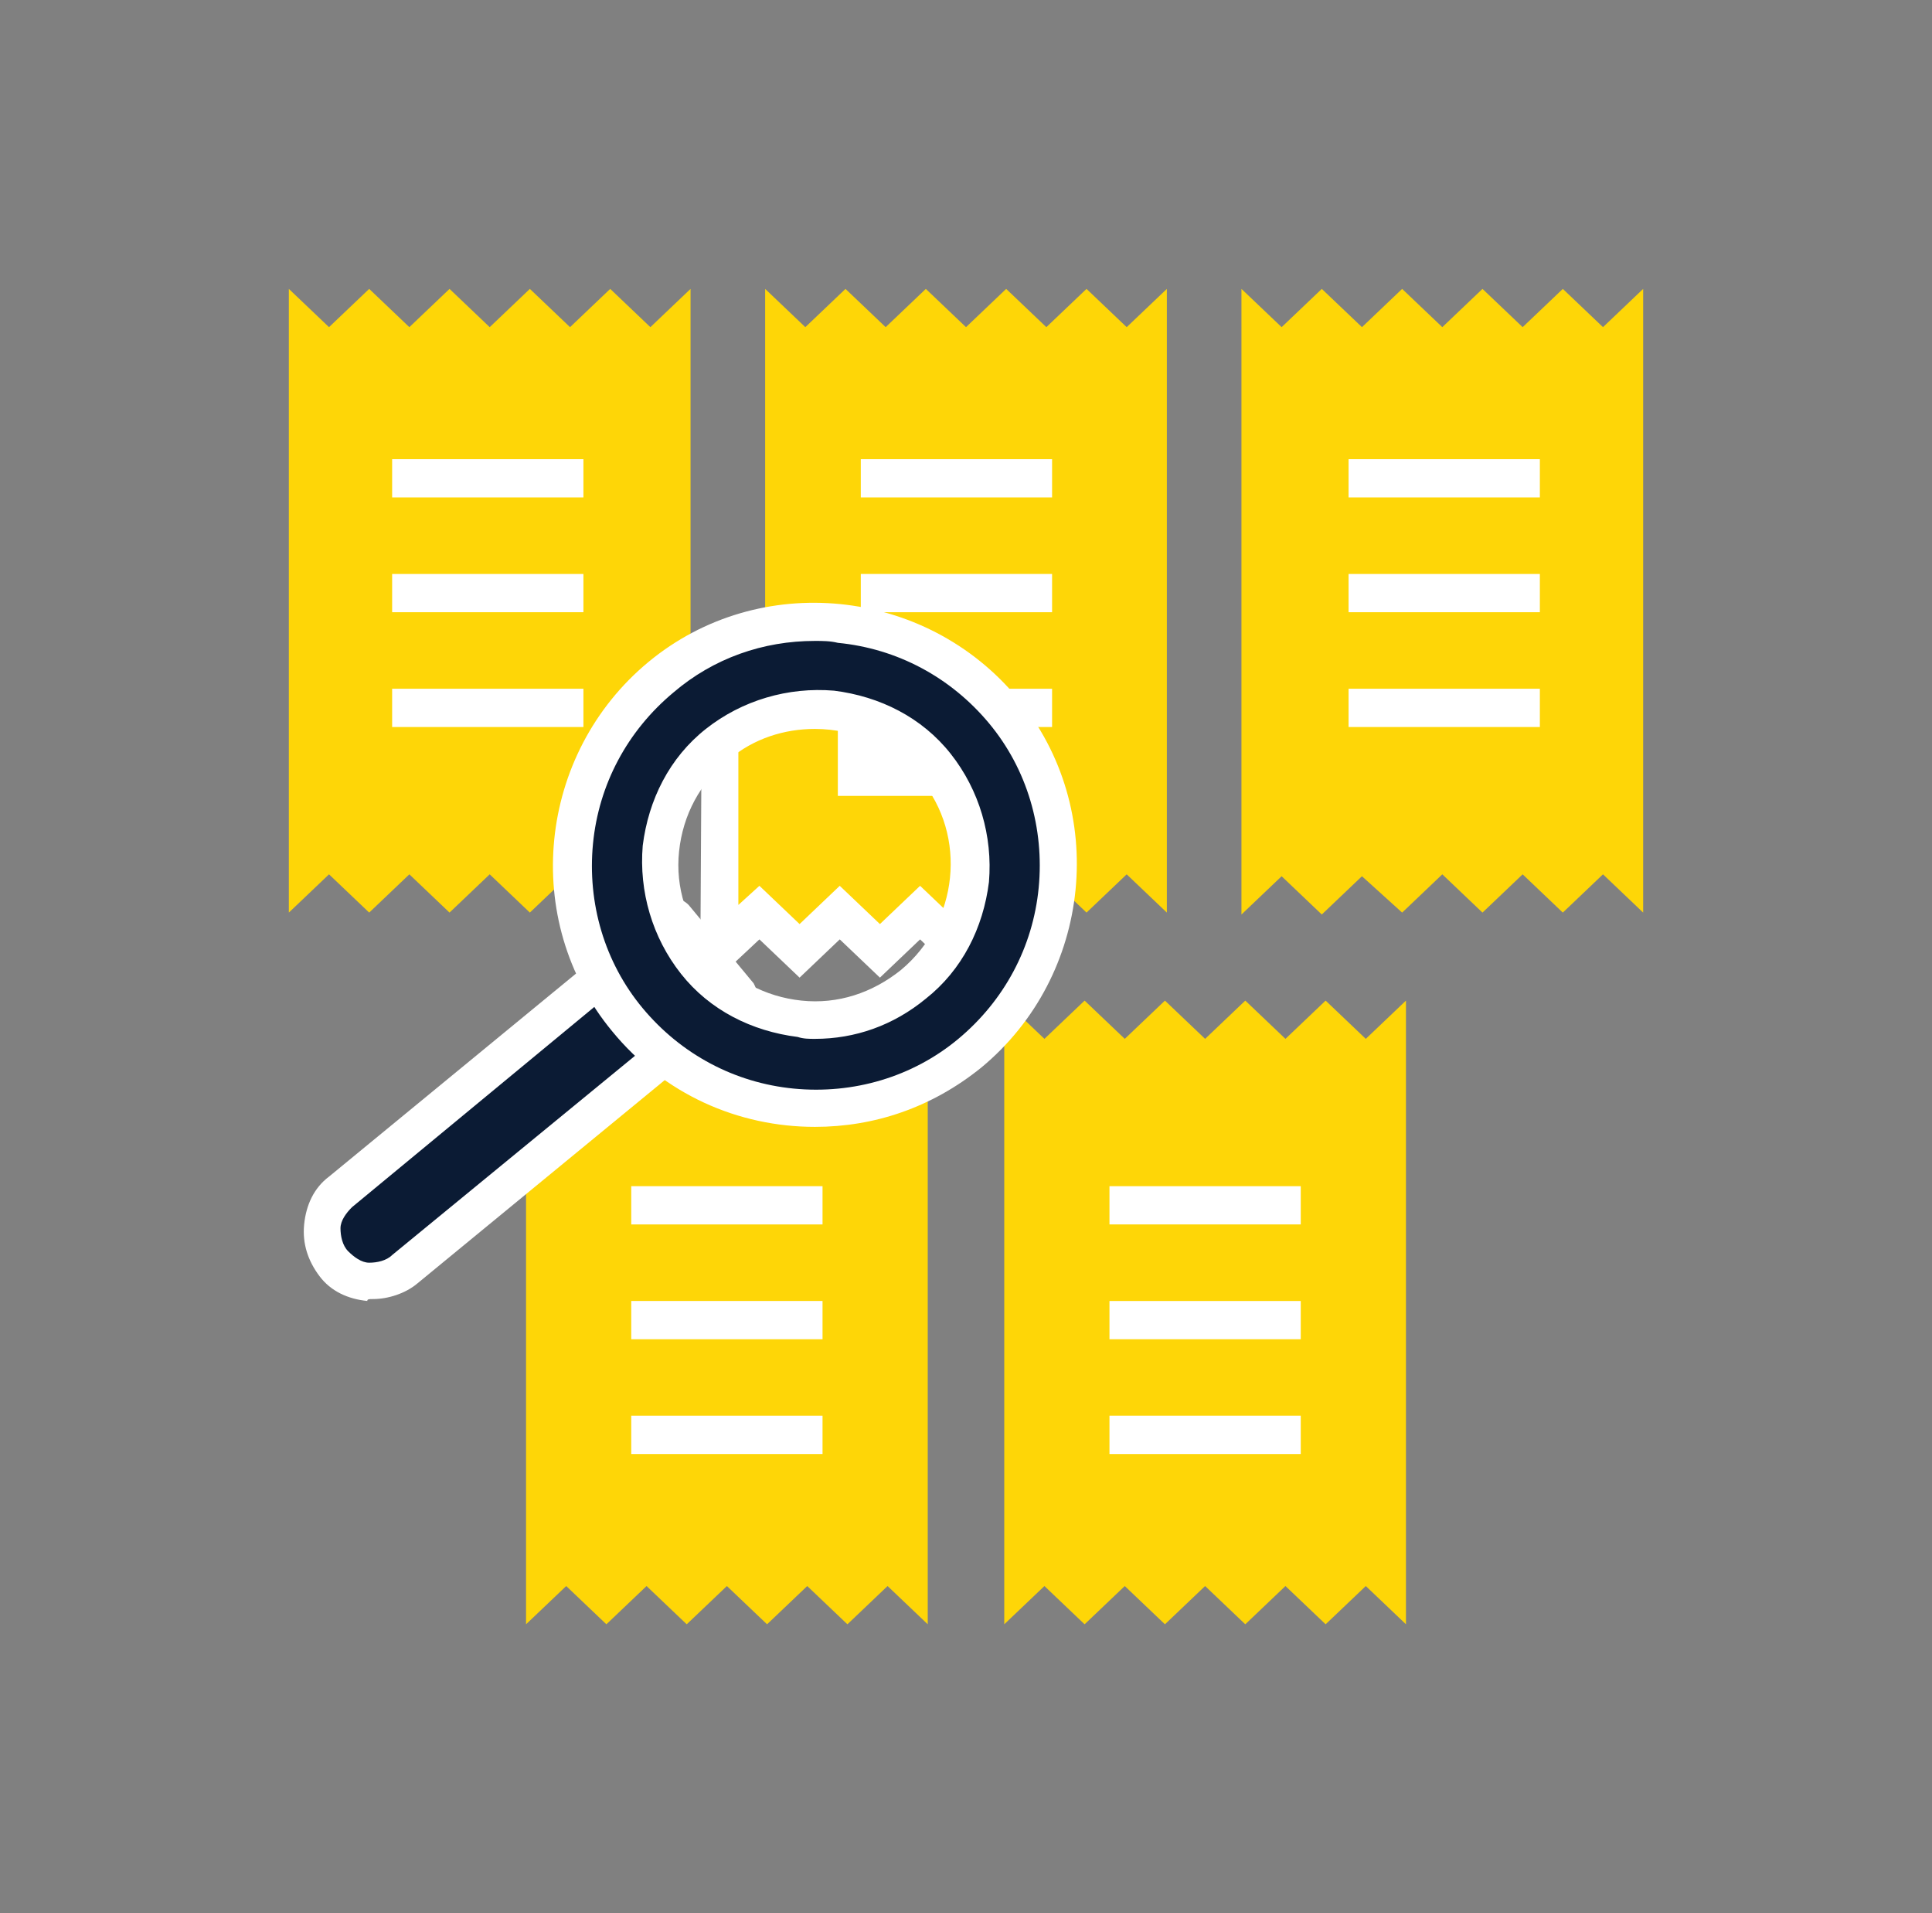 <svg xmlns="http://www.w3.org/2000/svg" xml:space="preserve" id="Layer_1" x="0" y="0" viewBox="0 0 101 100"><rect x="0" y="0" width="101" height="100" fill="#808080" stroke="none"/><style>.st0{fill:#fed607}.st1{fill:#fff}.st2{fill:#0b1b34}</style><path d="m19.3 15.1 2.1 2 2.1-2 2.1 2 2.1-2 2.1 2 2.1-2 2.1 2 2.1-2v26.6l-2.1 4-2.1 2-2.1-2-2.1 2-2.1-2-2.1 2-2.1-2-2.1 2-2.1-2-2.1 2V15.1l2.1 2zm27 30.7-2.1 2-2.1-2-2.1 2V15.1l2.1 2 2.1-2 2.1 2 2.1-2 2.1 2 2.1-2 2.1 2 2.1-2 2.1 2 2.1-2v32.6l-2.1-2-2.1 2-2.1-2-2.1 2-2.1-2-2.1 2zm-.8-20.1h10zm0 6h10zm10 6h-10zM31.7 52.3l2.1 2 2.1-2 2.1 2 2.1-2 2.1 2 2.1-2 2.1 2 2.1-2v32.6l-2.1-2-2.1 2-2.1-2-2.1 2-2.1-2-2.1 2-2.1-2-2.1 2-2.1-2-2.1 2V53.3l2.1 1zm25 0 2.1 2 2.1-2 2.1 2 2.1-2 2.1 2 2.1-2 2.1 2 2.1-2v32.6l-2.1-2-2.1 2-2.1-2-2.1 2-2.1-2-2.1 2-2.1-2-2.1 2-2.1-2-2.1 2V52.3l2.1 2zM68 74.9H58zm0-6H58zm0-6H58zm3.2-17.1-2.1 2-2.1-2-2.1 2V15.1l2.1 2 2.1-2 2.1 2 2.1-2 2.1 2 2.1-2 2.1 2 2.1-2 2.1 2 2.1-2v32.6l-2.1-2-2.1 2-2.1-2-2.1 2-2.1-2-2.1 2zm-.8-20.1h10zm0 6h10zm10 6h-10z" class="st0"/><path d="m50.2 49.7-2.1-2-2.1 2-2.1-2-2.1 2-2.1-2-2.1 2V35.3c1.5-.8 3.2-1.2 5-1.2 6.1 0 11 4.9 11 11 0 .6-.1 1.2-.1 1.7l-1.2.9z" class="st0"/><path d="m36.6 52 3.1-2.9 2.1 2 2.1-2 2.1 2 2.1-2 2.1 2 2.7-2.6 1.5-1.1.1-.4c.1-.7.2-1.3.2-1.9 0-6.6-5.4-12-12-12-1.9 0-3.7.4-5.5 1.3l-.5.3zm7.3-5.7-2.1 2-2.1-2-1.1 1V35.9c1.3-.6 2.6-.8 4-.8 5.5 0 10 4.5 10 10 0 .4 0 .8-.1 1.2l-.9.7-1.4 1.3-2.1-2-2.1 2z" class="st1"/><path d="M43.8 37.6h8.7v4h-8.7z" class="st1"/><path d="M17.4 66c.9 1.1 2.6 1.3 3.7.4L38.6 52l-3.4-4.1-17.4 14.3c-1.2 1-1.3 2.6-.4 3.8" class="st2"/><path d="M19.5 67.9c.8 0 1.7-.3 2.3-.8l17.4-14.3c.2-.2.3-.4.4-.7 0-.3-.1-.5-.2-.7L36 47.3c-.4-.4-1-.5-1.4-.1L17.2 61.5c-.8.6-1.2 1.5-1.3 2.5s.2 1.9.8 2.7 1.5 1.2 2.5 1.3c0-.1.1-.1.3-.1m17.7-16L20.5 65.6c-.3.3-.8.4-1.2.4s-.8-.3-1.1-.6-.4-.8-.4-1.2.3-.8.6-1.1l16.7-13.8z" class="st1"/><path d="M32.8 53.3c4.4 5.4 12.5 6.2 17.9 1.7s6.2-12.5 1.7-17.9-12.5-6.1-17.9-1.7-6.2 12.5-1.7 17.9m16.1-13.2c2.8 3.5 2.3 8.6-1.1 11.4s-8.6 2.3-11.4-1.1c-2.8-3.5-2.3-8.6 1.1-11.4 3.4-2.9 8.5-2.4 11.4 1.1" class="st2"/><path d="M42.6 58.9c3.1 0 6.1-1 8.7-3.1 5.8-4.8 6.7-13.5 1.9-19.3s-13.5-6.7-19.3-1.9-6.7 13.5-1.9 19.3c2.7 3.3 6.6 5 10.6 5m0-25.4c.4 0 .8 0 1.2.1 3.1.3 5.9 1.8 7.9 4.2s2.9 5.5 2.6 8.6-1.8 5.9-4.2 7.9-5.5 2.9-8.6 2.6-5.9-1.8-7.9-4.2-2.9-5.5-2.6-8.6 1.8-5.9 4.2-7.9c2.1-1.8 4.7-2.7 7.4-2.7m0 20.8c2.1 0 4.1-.7 5.8-2.1 1.9-1.5 3-3.7 3.3-6.1.2-2.4-.5-4.8-2-6.7s-3.7-3-6.1-3.3c-2.4-.2-4.8.5-6.7 2s-3 3.7-3.3 6.1c-.2 2.4.5 4.8 2 6.7s3.7 3 6.1 3.3c.3.1.6.1.9.1m0-16.2c2.1 0 4.1.9 5.5 2.6 2.5 3 2 7.5-1 10-1.5 1.2-3.3 1.8-5.2 1.6s-3.6-1.1-4.8-2.6-1.8-3.3-1.6-5.2 1.1-3.6 2.6-4.8c1.3-1.1 2.9-1.6 4.5-1.6M68 62H58v2h10zm0 6H58v2h10zm0 6H58v2h10zm12.5-50h-10v2h10zm0 6h-10v2h10zm0 6h-10v2h10zm-50-12h-10v2h10zm0 6h-10v2h10zm0 6h-10v2h10zM55 24H45v2h10z" class="st1"/><path d="M55 30H45v2h10zm0 6h-3v2h3zM43 62H33v2h10zm0 6H33v2h10zm0 6H33v2h10z" class="st1"/></svg>